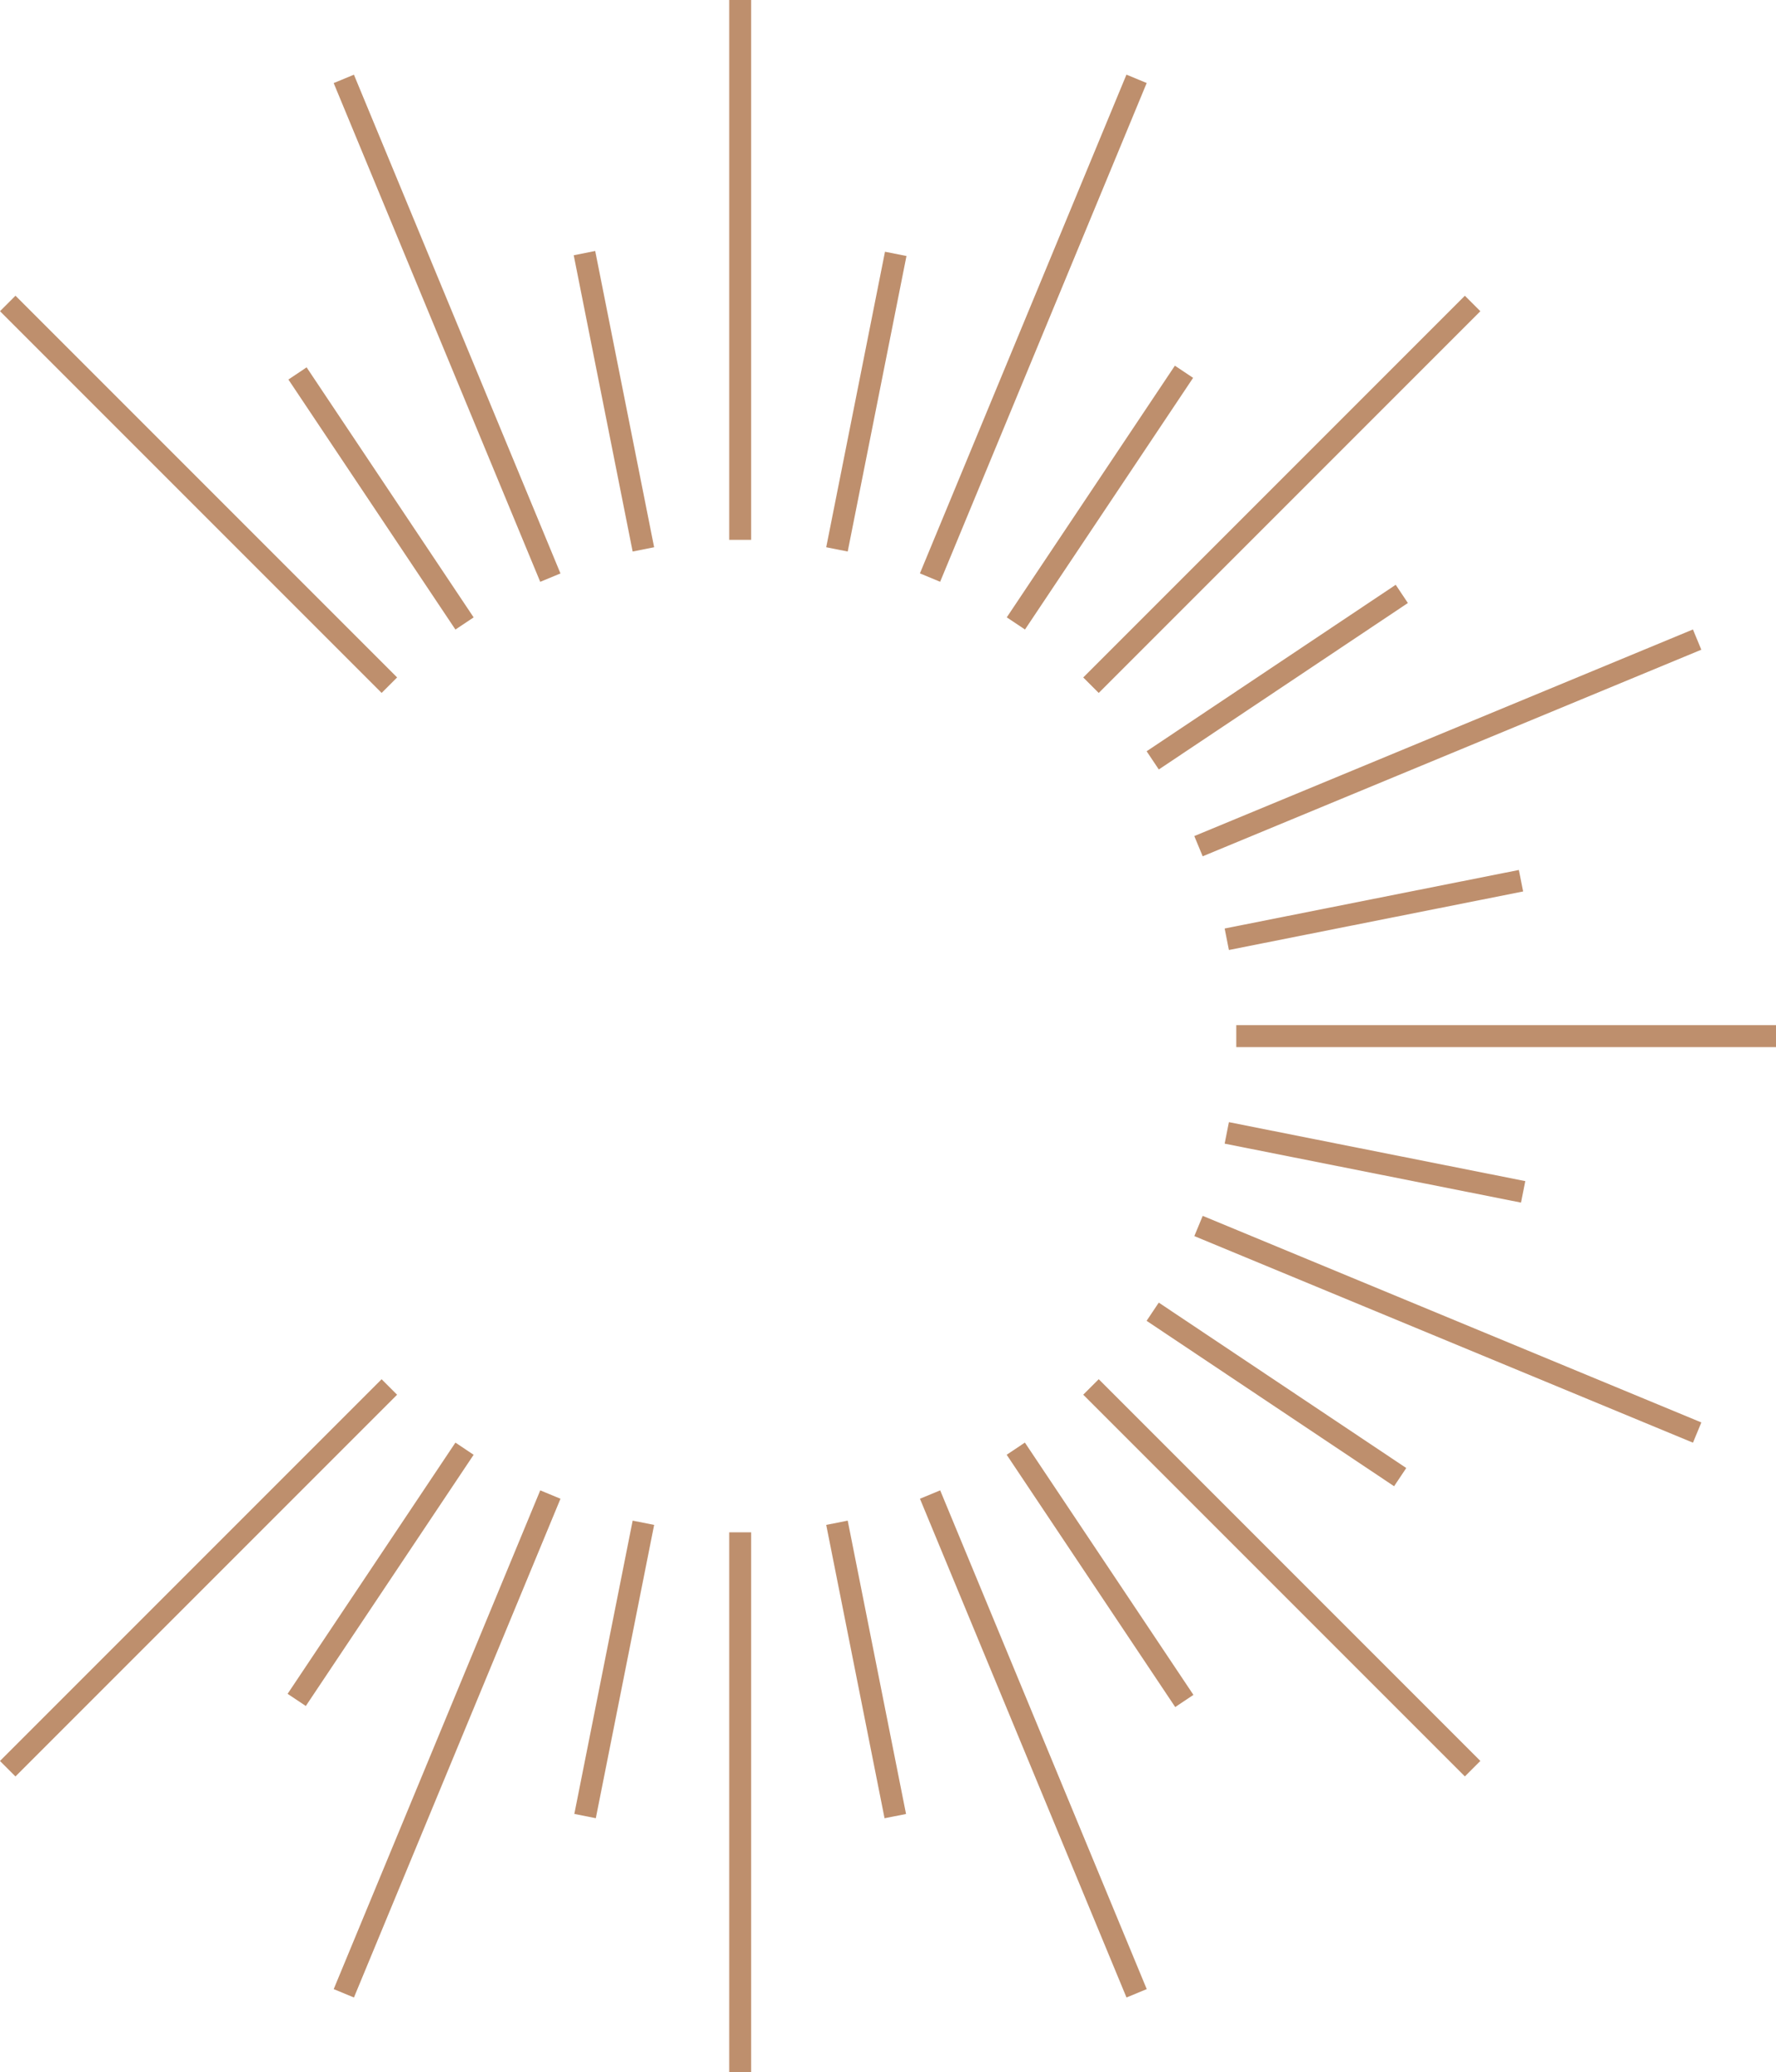 <?xml version="1.0" encoding="UTF-8"?>
<svg id="uuid-752baa1f-4daa-4056-9191-18d10e2915ed" data-name="Capa 1" xmlns="http://www.w3.org/2000/svg" viewBox="0 0 298.39 348.06">
  <defs>
    <style>
      .uuid-59cb8e01-8129-40a7-a950-20c48791615d {
        fill: #be8f6d;
      }
    </style>
  </defs>
  <rect class="uuid-59cb8e01-8129-40a7-a950-20c48791615d" x="122.52" width="3.68" height="90.68"/>
  <rect class="uuid-59cb8e01-8129-40a7-a950-20c48791615d" x="122.52" y="257.39" width="3.68" height="90.68"/>
  <rect class="uuid-59cb8e01-8129-40a7-a950-20c48791615d" x="101.31" y="42.03" width="3.68" height="50.74" transform="translate(-11.17 21.42) rotate(-11.25)"/>
  <rect class="uuid-59cb8e01-8129-40a7-a950-20c48791615d" x="143.68" y="255.3" width="3.68" height="50.24" transform="translate(-51.91 33.78) rotate(-11.25)"/>
  <rect class="uuid-59cb8e01-8129-40a7-a950-20c48791615d" x="73.27" y="9.8" width="3.68" height="90.68" transform="translate(-15.38 32.94) rotate(-22.5)"/>
  <rect class="uuid-59cb8e01-8129-40a7-a950-20c48791615d" x="171.77" y="247.59" width="3.68" height="90.68" transform="translate(-98.88 88.74) rotate(-22.5)"/>
  <rect class="uuid-59cb8e01-8129-40a7-a950-20c48791615d" x="62.18" y="58.47" width="3.68" height="50.51" transform="translate(-35.73 49.68) rotate(-33.75)"/>
  <rect class="uuid-59cb8e01-8129-40a7-a950-20c48791615d" x="182.99" y="239.04" width="3.68" height="50.97" transform="translate(-115.82 147.27) rotate(-33.75)"/>
  <rect class="uuid-59cb8e01-8129-40a7-a950-20c48791615d" x="31.52" y="37.69" width="3.68" height="90.68" transform="translate(-48.94 47.91) rotate(-45)"/>
  <rect class="uuid-59cb8e01-8129-40a7-a950-20c48791615d" x="213.52" y="219.69" width="3.68" height="90.68" transform="translate(-124.33 229.91) rotate(-45)"/>
  <rect class="uuid-59cb8e01-8129-40a7-a950-20c48791615d" x="212.62" y="209.23" width="3.68" height="50.01" transform="translate(-99.45 282.41) rotate(-56.25)"/>
  <rect class="uuid-59cb8e01-8129-40a7-a950-20c48791615d" x="241.42" y="177.94" width="3.68" height="90.68" transform="translate(-56.12 362.58) rotate(-67.5)"/>
  <rect class="uuid-59cb8e01-8129-40a7-a950-20c48791615d" x="229.17" y="169.86" width="3.68" height="50.77" transform="translate(-5.55 383.73) rotate(-78.75)"/>
  <rect class="uuid-59cb8e01-8129-40a7-a950-20c48791615d" x="251.21" y="128.69" width="3.68" height="90.68" transform="translate(79.02 427.09) rotate(-90)"/>
  <rect class="uuid-59cb8e01-8129-40a7-a950-20c48791615d" x="228.99" y="127.66" width="3.68" height="50.4" transform="translate(125.94 409.07) rotate(-101.25)"/>
  <rect class="uuid-59cb8e01-8129-40a7-a950-20c48791615d" x="241.42" y="79.44" width="3.68" height="90.68" transform="translate(221.06 397.28) rotate(-112.5)"/>
  <rect class="uuid-59cb8e01-8129-40a7-a950-20c48791615d" x="212.75" y="88.58" width="3.68" height="50.33" transform="translate(239.24 355.36) rotate(-123.75)"/>
  <rect class="uuid-59cb8e01-8129-40a7-a950-20c48791615d" x="31.52" y="219.69" width="3.68" height="90.68" transform="translate(-130.46 476.03) rotate(-135)"/>
  <rect class="uuid-59cb8e01-8129-40a7-a950-20c48791615d" x="213.52" y="37.69" width="3.68" height="90.68" transform="translate(308.93 294.03) rotate(-135)"/>
  <rect class="uuid-59cb8e01-8129-40a7-a950-20c48791615d" x="62.11" y="239.06" width="3.68" height="50.75" transform="translate(-29.79 519.84) rotate(-146.25)"/>
  <rect class="uuid-59cb8e01-8129-40a7-a950-20c48791615d" x="182.95" y="58.17" width="3.68" height="50.84" transform="translate(292.01 255.75) rotate(-146.25)"/>
  <rect class="uuid-59cb8e01-8129-40a7-a950-20c48791615d" x="73.27" y="247.59" width="3.68" height="90.68" transform="translate(32.41 592.31) rotate(-157.5)"/>
  <rect class="uuid-59cb8e01-8129-40a7-a950-20c48791615d" x="171.77" y="9.8" width="3.68" height="90.68" transform="translate(312.9 172.51) rotate(-157.5)"/>
  <rect class="uuid-59cb8e01-8129-40a7-a950-20c48791615d" x="101.36" y="255.3" width="3.68" height="50.23" transform="translate(149.71 575.58) rotate(-168.75)"/>
  <rect class="uuid-59cb8e01-8129-40a7-a950-20c48791615d" x="143.72" y="42.15" width="3.68" height="50.61" transform="translate(275.16 162.02) rotate(-168.75)"/>
</svg>